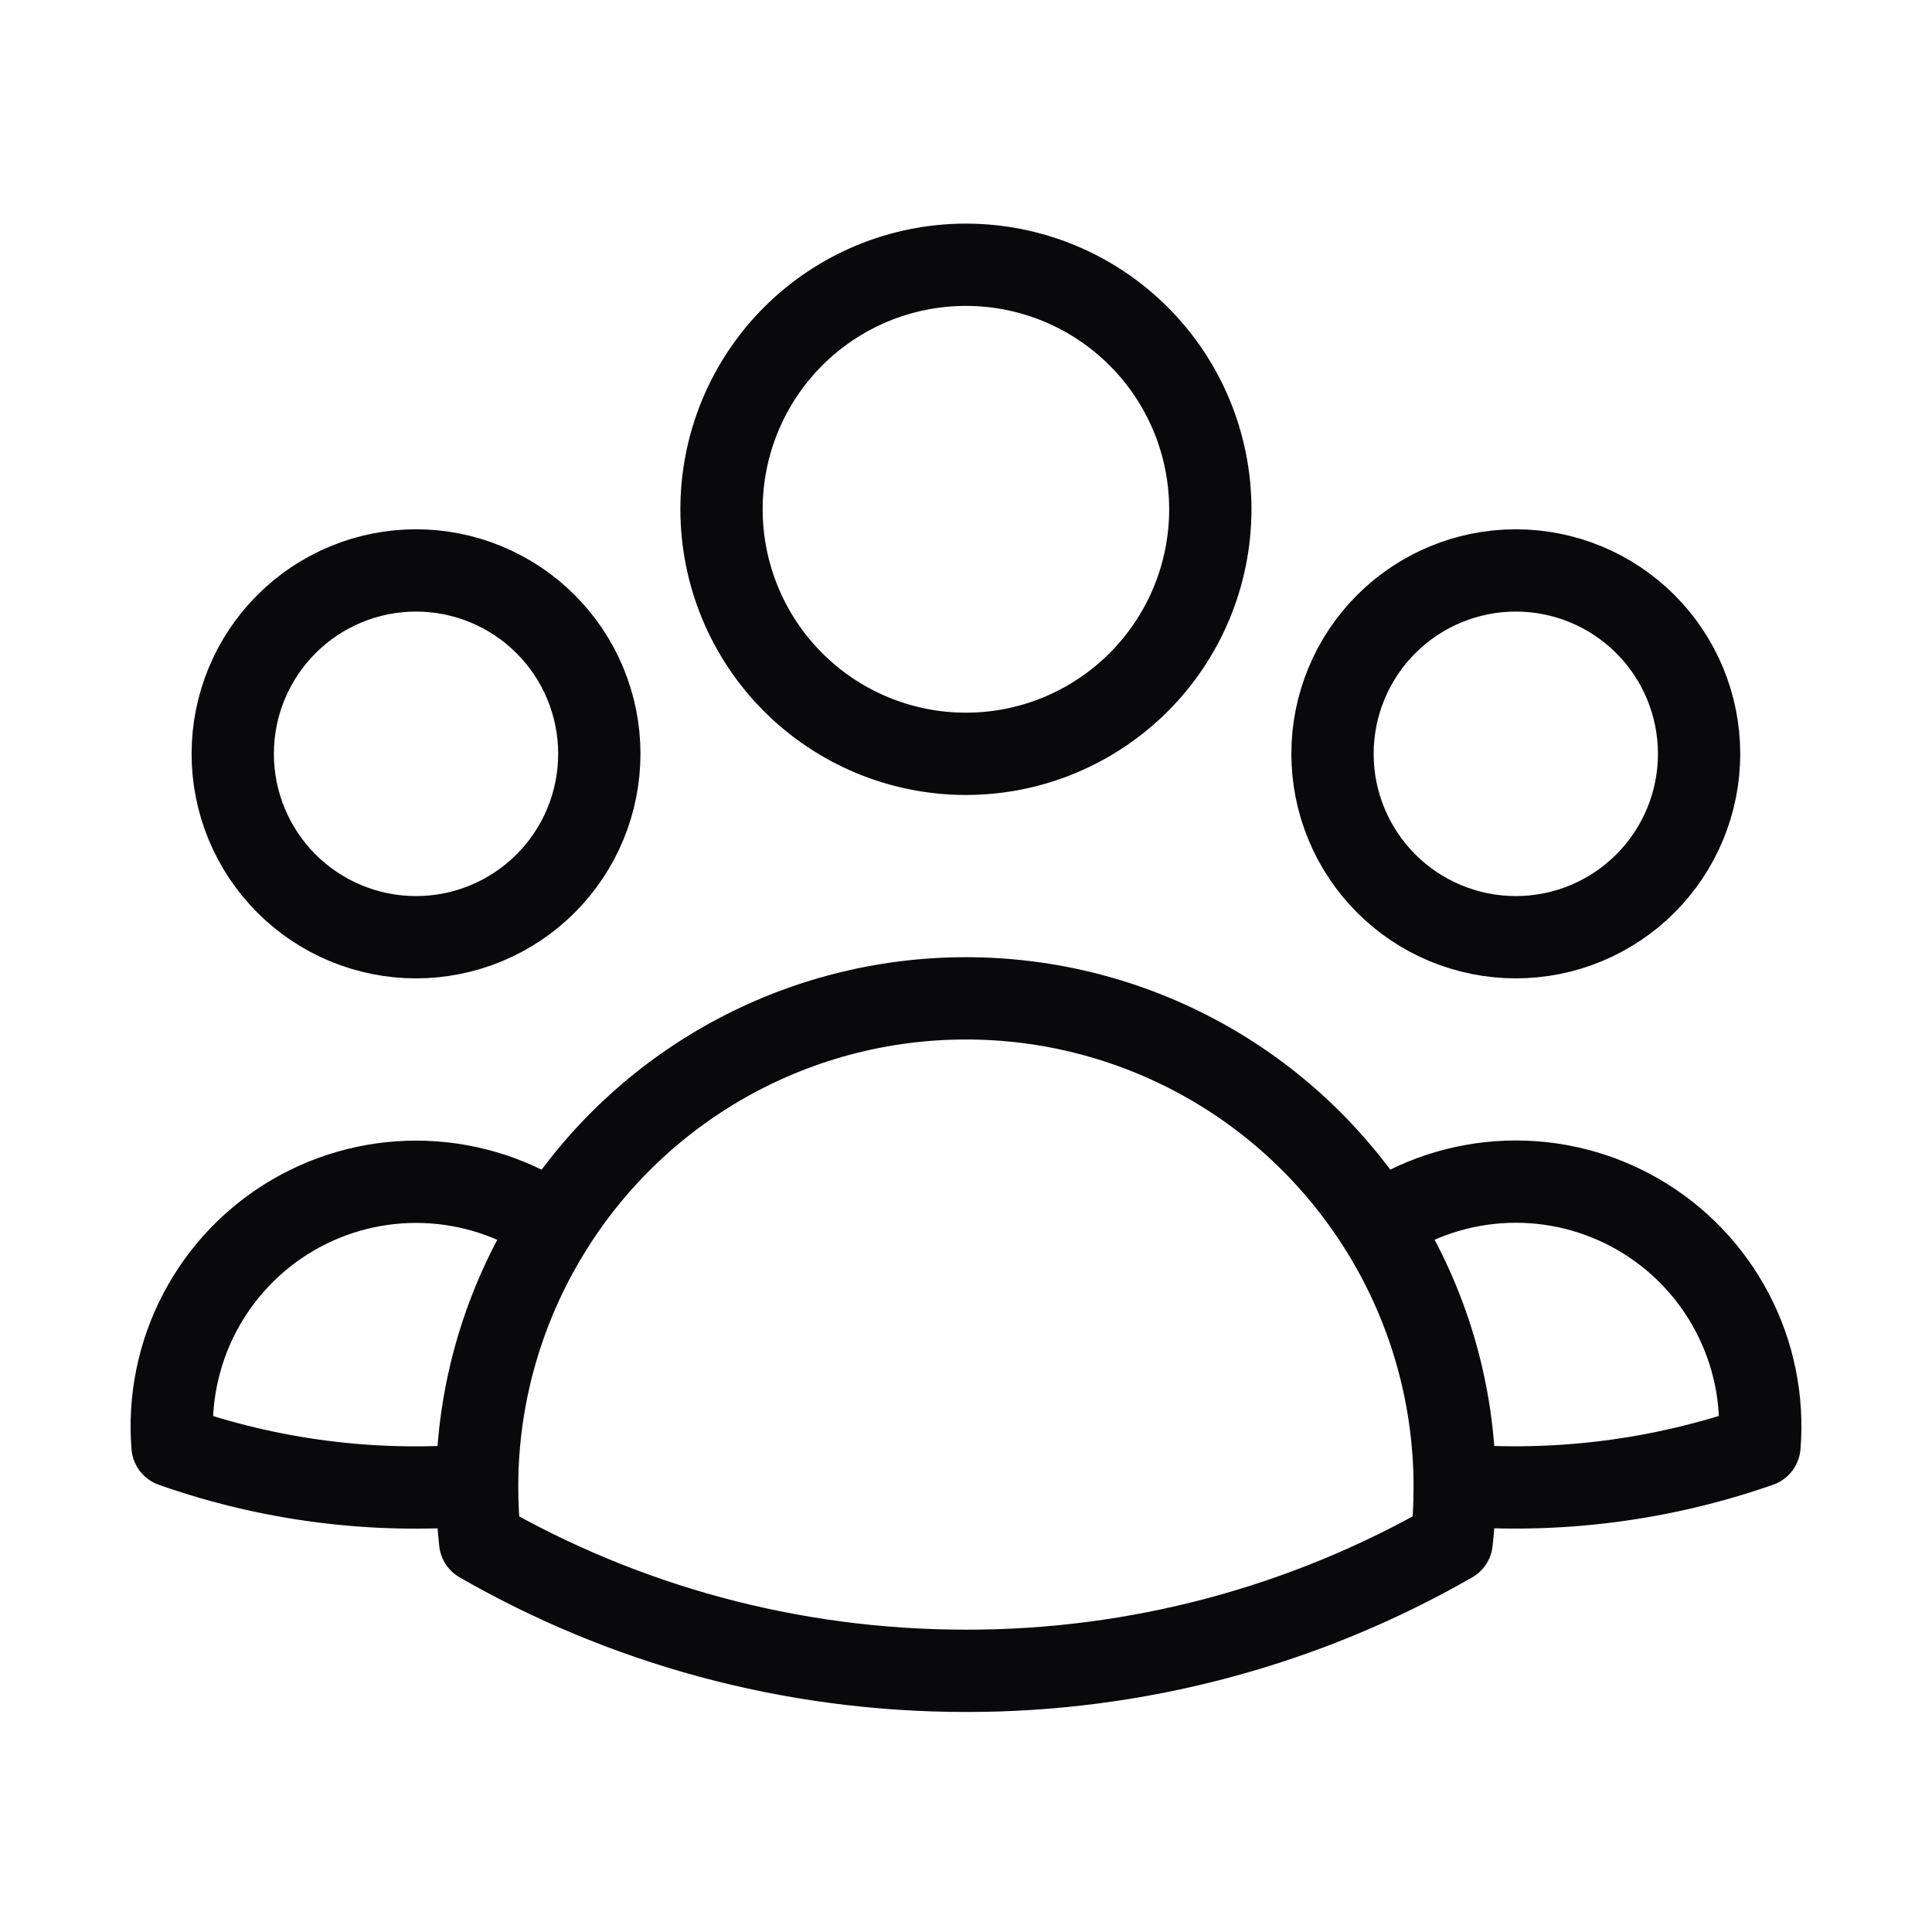 <svg width="540" height="540" viewBox="0 0 540 540" fill="none" xmlns="http://www.w3.org/2000/svg">
<rect width="540" height="540" fill="white"/>
<path d="M385.169 342.174C395.82 334.896 408.313 330.784 421.203 330.314C434.093 329.844 446.852 333.035 458.005 339.518C469.157 346.001 478.248 355.51 484.224 366.947C490.201 378.383 492.819 391.279 491.776 404.142C464.457 413.696 435.439 417.414 406.595 415.055C406.506 389.234 399.075 363.949 385.169 342.197C372.825 322.827 355.798 306.884 335.663 295.846C315.528 284.807 292.936 279.028 269.977 279.043C247.021 279.032 224.433 284.812 204.303 295.851C184.172 306.89 167.149 322.83 154.807 342.197M406.572 415.033L406.595 415.739C406.595 420.865 406.322 425.923 405.752 430.912C364.434 454.632 317.613 467.076 269.977 467C220.566 467 174.184 453.877 134.201 430.912C133.615 425.639 133.334 420.338 133.358 415.033M133.358 415.033C104.523 417.476 75.521 413.772 48.222 404.165C47.183 391.306 49.802 378.414 55.778 366.982C61.754 355.549 70.841 346.042 81.99 339.56C93.139 333.078 105.893 329.886 118.779 330.353C131.665 330.819 144.156 334.925 154.807 342.197M133.358 415.033C133.44 389.214 140.909 363.951 154.807 342.197M338.286 142.348C338.286 160.475 331.089 177.859 318.278 190.677C305.468 203.495 288.093 210.696 269.977 210.696C251.86 210.696 234.485 203.495 221.675 190.677C208.864 177.859 201.667 160.475 201.667 142.348C201.667 124.221 208.864 106.836 221.675 94.019C234.485 81.201 251.86 74 269.977 74C288.093 74 305.468 81.201 318.278 94.019C331.089 106.836 338.286 124.221 338.286 142.348ZM474.904 210.696C474.904 217.427 473.579 224.093 471.004 230.312C468.43 236.531 464.656 242.182 459.899 246.942C455.141 251.702 449.493 255.478 443.278 258.054C437.062 260.63 430.4 261.956 423.672 261.956C416.944 261.956 410.282 260.63 404.067 258.054C397.851 255.478 392.203 251.702 387.446 246.942C382.688 242.182 378.915 236.531 376.34 230.312C373.765 224.093 372.44 217.427 372.44 210.696C372.44 197.1 377.838 184.062 387.446 174.449C397.054 164.835 410.085 159.435 423.672 159.435C437.26 159.435 450.291 164.835 459.899 174.449C469.506 184.062 474.904 197.1 474.904 210.696ZM167.513 210.696C167.513 217.427 166.188 224.093 163.613 230.312C161.038 236.531 157.265 242.182 152.507 246.942C147.75 251.702 142.102 255.478 135.887 258.054C129.671 260.63 123.009 261.956 116.281 261.956C109.553 261.956 102.891 260.63 96.675 258.054C90.46 255.478 84.812 251.702 80.055 246.942C75.297 242.182 71.524 236.531 68.949 230.312C66.374 224.093 65.049 217.427 65.049 210.696C65.049 197.1 70.447 184.062 80.055 174.449C89.662 164.835 102.693 159.435 116.281 159.435C129.869 159.435 142.9 164.835 152.507 174.449C162.115 184.062 167.513 197.1 167.513 210.696Z" stroke="#09090B" stroke-width="23" stroke-linecap="round" stroke-linejoin="round"/>
</svg>
